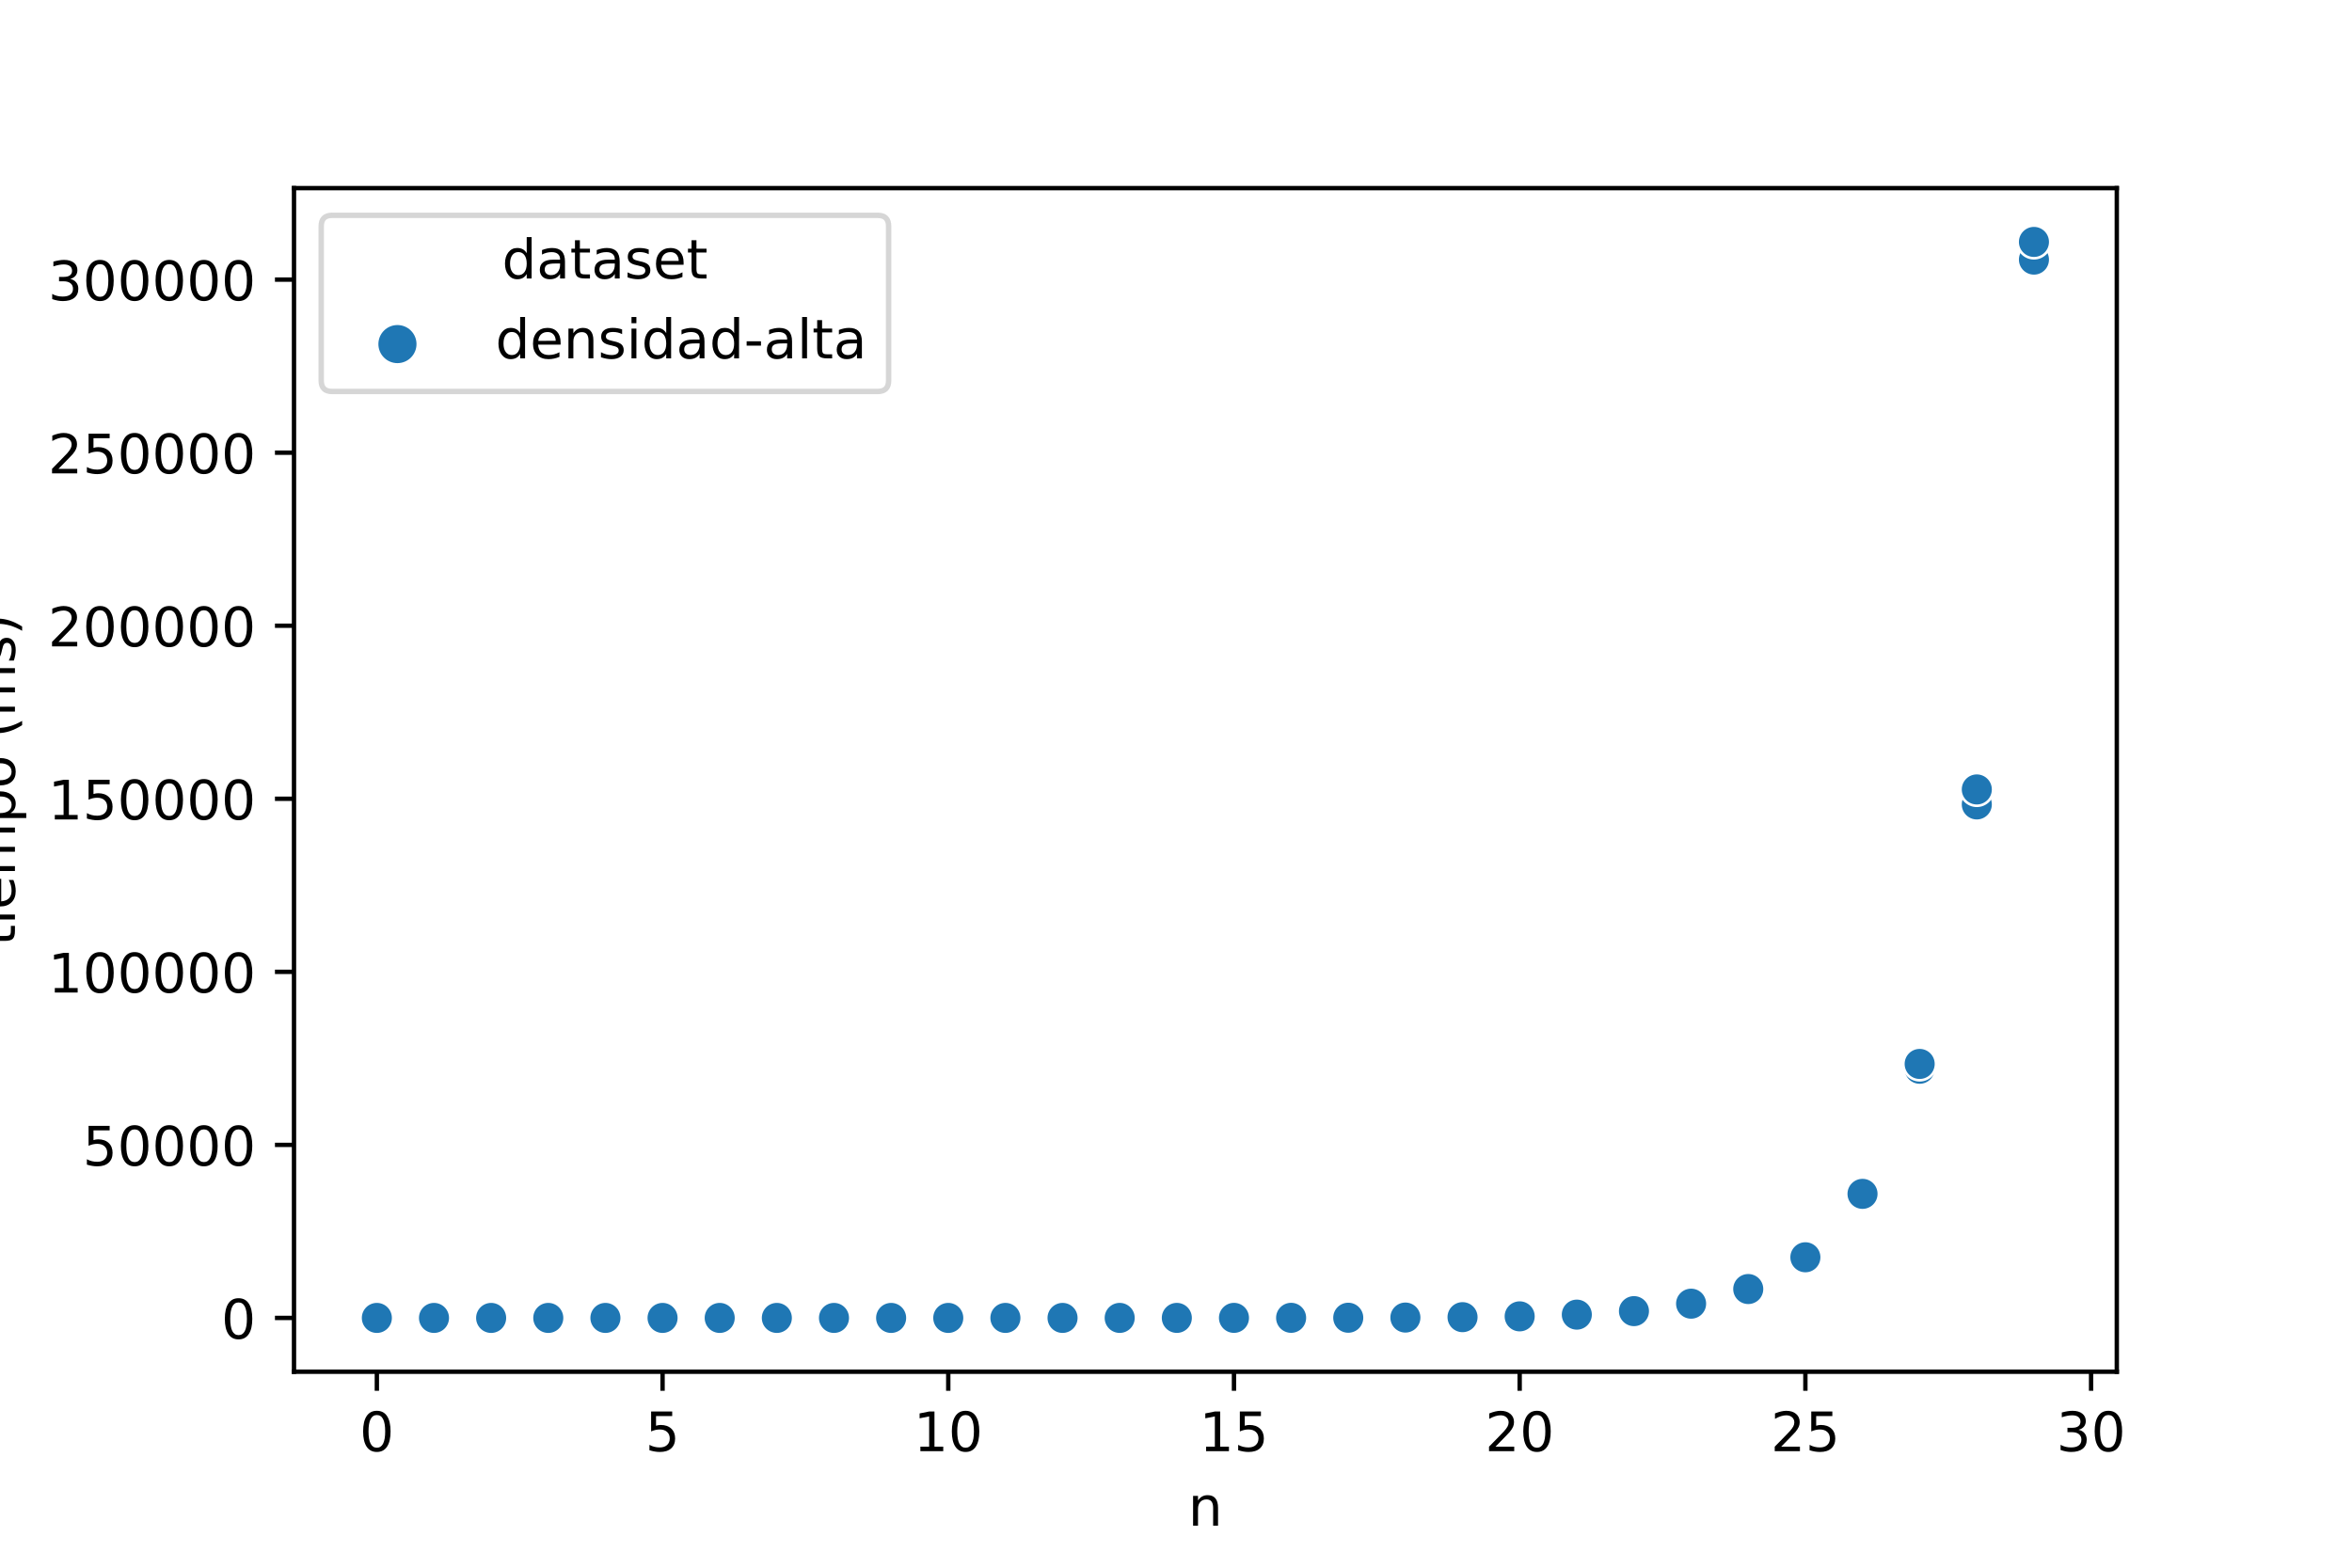 <?xml version="1.0" encoding="utf-8" standalone="no"?>
<!DOCTYPE svg PUBLIC "-//W3C//DTD SVG 1.1//EN"
  "http://www.w3.org/Graphics/SVG/1.1/DTD/svg11.dtd">
<!-- Created with matplotlib (https://matplotlib.org/) -->
<svg height="288pt" version="1.1" viewBox="0 0 432 288" width="432pt" xmlns="http://www.w3.org/2000/svg" xmlns:xlink="http://www.w3.org/1999/xlink">
 <defs>
  <style type="text/css">
*{stroke-linecap:butt;stroke-linejoin:round;}
  </style>
 </defs>
 <g id="figure_1">
  <g id="patch_1">
   <path d="M 0 288 
L 432 288 
L 432 0 
L 0 0 
z
" style="fill:#ffffff;"/>
  </g>
  <g id="axes_1">
   <g id="patch_2">
    <path d="M 54 252 
L 388.8 252 
L 388.8 34.56 
L 54 34.56 
z
" style="fill:#ffffff;"/>
   </g>
   <g id="PathCollection_1">
    <defs>
     <path d="M 0 3 
C 0.796 3 1.559 2.684 2.121 2.121 
C 2.684 1.559 3 0.796 3 0 
C 3 -0.796 2.684 -1.559 2.121 -2.121 
C 1.559 -2.684 0.796 -3 0 -3 
C -0.796 -3 -1.559 -2.684 -2.121 -2.121 
C -2.684 -1.559 -3 -0.796 -3 0 
C -3 0.796 -2.684 1.559 -2.121 2.121 
C -1.559 2.684 -0.796 3 0 3 
z
" id="C0_0_dce5194925"/>
    </defs>
    <g clip-path="url(#p436b38612b)">
     <use style="fill:#1f77b4;stroke:#ffffff;stroke-width:0.48;" x="69.218" xlink:href="#C0_0_dce5194925" y="242.116"/>
    </g>
    <g clip-path="url(#p436b38612b)">
     <use style="fill:#1f77b4;stroke:#ffffff;stroke-width:0.48;" x="79.713" xlink:href="#C0_0_dce5194925" y="242.116"/>
    </g>
    <g clip-path="url(#p436b38612b)">
     <use style="fill:#1f77b4;stroke:#ffffff;stroke-width:0.48;" x="90.209" xlink:href="#C0_0_dce5194925" y="242.116"/>
    </g>
    <g clip-path="url(#p436b38612b)">
     <use style="fill:#1f77b4;stroke:#ffffff;stroke-width:0.48;" x="100.704" xlink:href="#C0_0_dce5194925" y="242.116"/>
    </g>
    <g clip-path="url(#p436b38612b)">
     <use style="fill:#1f77b4;stroke:#ffffff;stroke-width:0.48;" x="111.199" xlink:href="#C0_0_dce5194925" y="242.116"/>
    </g>
    <g clip-path="url(#p436b38612b)">
     <use style="fill:#1f77b4;stroke:#ffffff;stroke-width:0.48;" x="121.695" xlink:href="#C0_0_dce5194925" y="242.116"/>
    </g>
    <g clip-path="url(#p436b38612b)">
     <use style="fill:#1f77b4;stroke:#ffffff;stroke-width:0.48;" x="132.19" xlink:href="#C0_0_dce5194925" y="242.116"/>
    </g>
    <g clip-path="url(#p436b38612b)">
     <use style="fill:#1f77b4;stroke:#ffffff;stroke-width:0.48;" x="142.685" xlink:href="#C0_0_dce5194925" y="242.116"/>
    </g>
    <g clip-path="url(#p436b38612b)">
     <use style="fill:#1f77b4;stroke:#ffffff;stroke-width:0.48;" x="153.181" xlink:href="#C0_0_dce5194925" y="242.116"/>
    </g>
    <g clip-path="url(#p436b38612b)">
     <use style="fill:#1f77b4;stroke:#ffffff;stroke-width:0.48;" x="163.676" xlink:href="#C0_0_dce5194925" y="242.116"/>
    </g>
    <g clip-path="url(#p436b38612b)">
     <use style="fill:#1f77b4;stroke:#ffffff;stroke-width:0.48;" x="174.171" xlink:href="#C0_0_dce5194925" y="242.116"/>
    </g>
    <g clip-path="url(#p436b38612b)">
     <use style="fill:#1f77b4;stroke:#ffffff;stroke-width:0.48;" x="184.666" xlink:href="#C0_0_dce5194925" y="242.115"/>
    </g>
    <g clip-path="url(#p436b38612b)">
     <use style="fill:#1f77b4;stroke:#ffffff;stroke-width:0.48;" x="195.162" xlink:href="#C0_0_dce5194925" y="242.115"/>
    </g>
    <g clip-path="url(#p436b38612b)">
     <use style="fill:#1f77b4;stroke:#ffffff;stroke-width:0.48;" x="205.657" xlink:href="#C0_0_dce5194925" y="242.114"/>
    </g>
    <g clip-path="url(#p436b38612b)">
     <use style="fill:#1f77b4;stroke:#ffffff;stroke-width:0.48;" x="216.152" xlink:href="#C0_0_dce5194925" y="242.112"/>
    </g>
    <g clip-path="url(#p436b38612b)">
     <use style="fill:#1f77b4;stroke:#ffffff;stroke-width:0.48;" x="226.648" xlink:href="#C0_0_dce5194925" y="242.106"/>
    </g>
    <g clip-path="url(#p436b38612b)">
     <use style="fill:#1f77b4;stroke:#ffffff;stroke-width:0.48;" x="237.143" xlink:href="#C0_0_dce5194925" y="242.098"/>
    </g>
    <g clip-path="url(#p436b38612b)">
     <use style="fill:#1f77b4;stroke:#ffffff;stroke-width:0.48;" x="247.638" xlink:href="#C0_0_dce5194925" y="242.08"/>
    </g>
    <g clip-path="url(#p436b38612b)">
     <use style="fill:#1f77b4;stroke:#ffffff;stroke-width:0.48;" x="258.134" xlink:href="#C0_0_dce5194925" y="242.048"/>
    </g>
    <g clip-path="url(#p436b38612b)">
     <use style="fill:#1f77b4;stroke:#ffffff;stroke-width:0.48;" x="268.629" xlink:href="#C0_0_dce5194925" y="241.975"/>
    </g>
    <g clip-path="url(#p436b38612b)">
     <use style="fill:#1f77b4;stroke:#ffffff;stroke-width:0.48;" x="279.124" xlink:href="#C0_0_dce5194925" y="241.821"/>
    </g>
    <g clip-path="url(#p436b38612b)">
     <use style="fill:#1f77b4;stroke:#ffffff;stroke-width:0.48;" x="289.619" xlink:href="#C0_0_dce5194925" y="241.512"/>
    </g>
    <g clip-path="url(#p436b38612b)">
     <use style="fill:#1f77b4;stroke:#ffffff;stroke-width:0.48;" x="300.115" xlink:href="#C0_0_dce5194925" y="240.863"/>
    </g>
    <g clip-path="url(#p436b38612b)">
     <use style="fill:#1f77b4;stroke:#ffffff;stroke-width:0.48;" x="310.61" xlink:href="#C0_0_dce5194925" y="239.558"/>
    </g>
    <g clip-path="url(#p436b38612b)">
     <use style="fill:#1f77b4;stroke:#ffffff;stroke-width:0.48;" x="321.105" xlink:href="#C0_0_dce5194925" y="236.766"/>
    </g>
    <g clip-path="url(#p436b38612b)">
     <use style="fill:#1f77b4;stroke:#ffffff;stroke-width:0.48;" x="331.601" xlink:href="#C0_0_dce5194925" y="231.197"/>
    </g>
    <g clip-path="url(#p436b38612b)">
     <use style="fill:#1f77b4;stroke:#ffffff;stroke-width:0.48;" x="342.096" xlink:href="#C0_0_dce5194925" y="219.443"/>
    </g>
    <g clip-path="url(#p436b38612b)">
     <use style="fill:#1f77b4;stroke:#ffffff;stroke-width:0.48;" x="352.591" xlink:href="#C0_0_dce5194925" y="196.341"/>
    </g>
    <g clip-path="url(#p436b38612b)">
     <use style="fill:#1f77b4;stroke:#ffffff;stroke-width:0.48;" x="363.087" xlink:href="#C0_0_dce5194925" y="147.782"/>
    </g>
    <g clip-path="url(#p436b38612b)">
     <use style="fill:#1f77b4;stroke:#ffffff;stroke-width:0.48;" x="373.582" xlink:href="#C0_0_dce5194925" y="47.692"/>
    </g>
    <g clip-path="url(#p436b38612b)">
     <use style="fill:#1f77b4;stroke:#ffffff;stroke-width:0.48;" x="69.218" xlink:href="#C0_0_dce5194925" y="242.116"/>
    </g>
    <g clip-path="url(#p436b38612b)">
     <use style="fill:#1f77b4;stroke:#ffffff;stroke-width:0.48;" x="79.713" xlink:href="#C0_0_dce5194925" y="242.116"/>
    </g>
    <g clip-path="url(#p436b38612b)">
     <use style="fill:#1f77b4;stroke:#ffffff;stroke-width:0.48;" x="90.209" xlink:href="#C0_0_dce5194925" y="242.116"/>
    </g>
    <g clip-path="url(#p436b38612b)">
     <use style="fill:#1f77b4;stroke:#ffffff;stroke-width:0.48;" x="100.704" xlink:href="#C0_0_dce5194925" y="242.116"/>
    </g>
    <g clip-path="url(#p436b38612b)">
     <use style="fill:#1f77b4;stroke:#ffffff;stroke-width:0.48;" x="111.199" xlink:href="#C0_0_dce5194925" y="242.116"/>
    </g>
    <g clip-path="url(#p436b38612b)">
     <use style="fill:#1f77b4;stroke:#ffffff;stroke-width:0.48;" x="121.695" xlink:href="#C0_0_dce5194925" y="242.116"/>
    </g>
    <g clip-path="url(#p436b38612b)">
     <use style="fill:#1f77b4;stroke:#ffffff;stroke-width:0.48;" x="132.19" xlink:href="#C0_0_dce5194925" y="242.116"/>
    </g>
    <g clip-path="url(#p436b38612b)">
     <use style="fill:#1f77b4;stroke:#ffffff;stroke-width:0.48;" x="142.685" xlink:href="#C0_0_dce5194925" y="242.116"/>
    </g>
    <g clip-path="url(#p436b38612b)">
     <use style="fill:#1f77b4;stroke:#ffffff;stroke-width:0.48;" x="153.181" xlink:href="#C0_0_dce5194925" y="242.116"/>
    </g>
    <g clip-path="url(#p436b38612b)">
     <use style="fill:#1f77b4;stroke:#ffffff;stroke-width:0.48;" x="163.676" xlink:href="#C0_0_dce5194925" y="242.116"/>
    </g>
    <g clip-path="url(#p436b38612b)">
     <use style="fill:#1f77b4;stroke:#ffffff;stroke-width:0.48;" x="174.171" xlink:href="#C0_0_dce5194925" y="242.116"/>
    </g>
    <g clip-path="url(#p436b38612b)">
     <use style="fill:#1f77b4;stroke:#ffffff;stroke-width:0.48;" x="184.666" xlink:href="#C0_0_dce5194925" y="242.115"/>
    </g>
    <g clip-path="url(#p436b38612b)">
     <use style="fill:#1f77b4;stroke:#ffffff;stroke-width:0.48;" x="195.162" xlink:href="#C0_0_dce5194925" y="242.115"/>
    </g>
    <g clip-path="url(#p436b38612b)">
     <use style="fill:#1f77b4;stroke:#ffffff;stroke-width:0.48;" x="205.657" xlink:href="#C0_0_dce5194925" y="242.113"/>
    </g>
    <g clip-path="url(#p436b38612b)">
     <use style="fill:#1f77b4;stroke:#ffffff;stroke-width:0.48;" x="216.152" xlink:href="#C0_0_dce5194925" y="242.111"/>
    </g>
    <g clip-path="url(#p436b38612b)">
     <use style="fill:#1f77b4;stroke:#ffffff;stroke-width:0.48;" x="226.648" xlink:href="#C0_0_dce5194925" y="242.106"/>
    </g>
    <g clip-path="url(#p436b38612b)">
     <use style="fill:#1f77b4;stroke:#ffffff;stroke-width:0.48;" x="237.143" xlink:href="#C0_0_dce5194925" y="242.098"/>
    </g>
    <g clip-path="url(#p436b38612b)">
     <use style="fill:#1f77b4;stroke:#ffffff;stroke-width:0.48;" x="247.638" xlink:href="#C0_0_dce5194925" y="242.082"/>
    </g>
    <g clip-path="url(#p436b38612b)">
     <use style="fill:#1f77b4;stroke:#ffffff;stroke-width:0.48;" x="258.134" xlink:href="#C0_0_dce5194925" y="242.049"/>
    </g>
    <g clip-path="url(#p436b38612b)">
     <use style="fill:#1f77b4;stroke:#ffffff;stroke-width:0.48;" x="268.629" xlink:href="#C0_0_dce5194925" y="241.976"/>
    </g>
    <g clip-path="url(#p436b38612b)">
     <use style="fill:#1f77b4;stroke:#ffffff;stroke-width:0.48;" x="279.124" xlink:href="#C0_0_dce5194925" y="241.828"/>
    </g>
    <g clip-path="url(#p436b38612b)">
     <use style="fill:#1f77b4;stroke:#ffffff;stroke-width:0.48;" x="289.619" xlink:href="#C0_0_dce5194925" y="241.511"/>
    </g>
    <g clip-path="url(#p436b38612b)">
     <use style="fill:#1f77b4;stroke:#ffffff;stroke-width:0.48;" x="300.115" xlink:href="#C0_0_dce5194925" y="240.869"/>
    </g>
    <g clip-path="url(#p436b38612b)">
     <use style="fill:#1f77b4;stroke:#ffffff;stroke-width:0.48;" x="310.61" xlink:href="#C0_0_dce5194925" y="239.499"/>
    </g>
    <g clip-path="url(#p436b38612b)">
     <use style="fill:#1f77b4;stroke:#ffffff;stroke-width:0.48;" x="321.105" xlink:href="#C0_0_dce5194925" y="236.809"/>
    </g>
    <g clip-path="url(#p436b38612b)">
     <use style="fill:#1f77b4;stroke:#ffffff;stroke-width:0.48;" x="331.601" xlink:href="#C0_0_dce5194925" y="230.974"/>
    </g>
    <g clip-path="url(#p436b38612b)">
     <use style="fill:#1f77b4;stroke:#ffffff;stroke-width:0.48;" x="342.096" xlink:href="#C0_0_dce5194925" y="219.324"/>
    </g>
    <g clip-path="url(#p436b38612b)">
     <use style="fill:#1f77b4;stroke:#ffffff;stroke-width:0.48;" x="352.591" xlink:href="#C0_0_dce5194925" y="195.455"/>
    </g>
    <g clip-path="url(#p436b38612b)">
     <use style="fill:#1f77b4;stroke:#ffffff;stroke-width:0.48;" x="363.087" xlink:href="#C0_0_dce5194925" y="145.029"/>
    </g>
    <g clip-path="url(#p436b38612b)">
     <use style="fill:#1f77b4;stroke:#ffffff;stroke-width:0.48;" x="373.582" xlink:href="#C0_0_dce5194925" y="44.444"/>
    </g>
   </g>
   <g id="PathCollection_2"/>
   <g id="matplotlib.axis_1">
    <g id="xtick_1">
     <g id="line2d_1">
      <defs>
       <path d="M 0 0 
L 0 3.5 
" id="m4f0c94d20c" style="stroke:#000000;stroke-width:0.8;"/>
      </defs>
      <g>
       <use style="stroke:#000000;stroke-width:0.8;" x="69.218" xlink:href="#m4f0c94d20c" y="252"/>
      </g>
     </g>
     <g id="text_1">
      <!-- 0 -->
      <defs>
       <path d="M 31.781 66.406 
Q 24.172 66.406 20.328 58.906 
Q 16.5 51.422 16.5 36.375 
Q 16.5 21.391 20.328 13.891 
Q 24.172 6.391 31.781 6.391 
Q 39.453 6.391 43.281 13.891 
Q 47.125 21.391 47.125 36.375 
Q 47.125 51.422 43.281 58.906 
Q 39.453 66.406 31.781 66.406 
z
M 31.781 74.219 
Q 44.047 74.219 50.516 64.516 
Q 56.984 54.828 56.984 36.375 
Q 56.984 17.969 50.516 8.266 
Q 44.047 -1.422 31.781 -1.422 
Q 19.531 -1.422 13.062 8.266 
Q 6.594 17.969 6.594 36.375 
Q 6.594 54.828 13.062 64.516 
Q 19.531 74.219 31.781 74.219 
z
" id="DejaVuSans-48"/>
      </defs>
      <g transform="translate(66.037 266.598)scale(0.1 -0.1)">
       <use xlink:href="#DejaVuSans-48"/>
      </g>
     </g>
    </g>
    <g id="xtick_2">
     <g id="line2d_2">
      <g>
       <use style="stroke:#000000;stroke-width:0.8;" x="121.695" xlink:href="#m4f0c94d20c" y="252"/>
      </g>
     </g>
     <g id="text_2">
      <!-- 5 -->
      <defs>
       <path d="M 10.797 72.906 
L 49.516 72.906 
L 49.516 64.594 
L 19.828 64.594 
L 19.828 46.734 
Q 21.969 47.469 24.109 47.828 
Q 26.266 48.188 28.422 48.188 
Q 40.625 48.188 47.75 41.5 
Q 54.891 34.812 54.891 23.391 
Q 54.891 11.625 47.562 5.094 
Q 40.234 -1.422 26.906 -1.422 
Q 22.312 -1.422 17.547 -0.641 
Q 12.797 0.141 7.719 1.703 
L 7.719 11.625 
Q 12.109 9.234 16.797 8.062 
Q 21.484 6.891 26.703 6.891 
Q 35.156 6.891 40.078 11.328 
Q 45.016 15.766 45.016 23.391 
Q 45.016 31 40.078 35.438 
Q 35.156 39.891 26.703 39.891 
Q 22.75 39.891 18.812 39.016 
Q 14.891 38.141 10.797 36.281 
z
" id="DejaVuSans-53"/>
      </defs>
      <g transform="translate(118.513 266.598)scale(0.1 -0.1)">
       <use xlink:href="#DejaVuSans-53"/>
      </g>
     </g>
    </g>
    <g id="xtick_3">
     <g id="line2d_3">
      <g>
       <use style="stroke:#000000;stroke-width:0.8;" x="174.171" xlink:href="#m4f0c94d20c" y="252"/>
      </g>
     </g>
     <g id="text_3">
      <!-- 10 -->
      <defs>
       <path d="M 12.406 8.297 
L 28.516 8.297 
L 28.516 63.922 
L 10.984 60.406 
L 10.984 69.391 
L 28.422 72.906 
L 38.281 72.906 
L 38.281 8.297 
L 54.391 8.297 
L 54.391 0 
L 12.406 0 
z
" id="DejaVuSans-49"/>
      </defs>
      <g transform="translate(167.809 266.598)scale(0.1 -0.1)">
       <use xlink:href="#DejaVuSans-49"/>
       <use x="63.623" xlink:href="#DejaVuSans-48"/>
      </g>
     </g>
    </g>
    <g id="xtick_4">
     <g id="line2d_4">
      <g>
       <use style="stroke:#000000;stroke-width:0.8;" x="226.648" xlink:href="#m4f0c94d20c" y="252"/>
      </g>
     </g>
     <g id="text_4">
      <!-- 15 -->
      <g transform="translate(220.285 266.598)scale(0.1 -0.1)">
       <use xlink:href="#DejaVuSans-49"/>
       <use x="63.623" xlink:href="#DejaVuSans-53"/>
      </g>
     </g>
    </g>
    <g id="xtick_5">
     <g id="line2d_5">
      <g>
       <use style="stroke:#000000;stroke-width:0.8;" x="279.124" xlink:href="#m4f0c94d20c" y="252"/>
      </g>
     </g>
     <g id="text_5">
      <!-- 20 -->
      <defs>
       <path d="M 19.188 8.297 
L 53.609 8.297 
L 53.609 0 
L 7.328 0 
L 7.328 8.297 
Q 12.938 14.109 22.625 23.891 
Q 32.328 33.688 34.812 36.531 
Q 39.547 41.844 41.422 45.531 
Q 43.312 49.219 43.312 52.781 
Q 43.312 58.594 39.234 62.25 
Q 35.156 65.922 28.609 65.922 
Q 23.969 65.922 18.812 64.312 
Q 13.672 62.703 7.812 59.422 
L 7.812 69.391 
Q 13.766 71.781 18.938 73 
Q 24.125 74.219 28.422 74.219 
Q 39.75 74.219 46.484 68.547 
Q 53.219 62.891 53.219 53.422 
Q 53.219 48.922 51.531 44.891 
Q 49.859 40.875 45.406 35.406 
Q 44.188 33.984 37.641 27.219 
Q 31.109 20.453 19.188 8.297 
z
" id="DejaVuSans-50"/>
      </defs>
      <g transform="translate(272.762 266.598)scale(0.1 -0.1)">
       <use xlink:href="#DejaVuSans-50"/>
       <use x="63.623" xlink:href="#DejaVuSans-48"/>
      </g>
     </g>
    </g>
    <g id="xtick_6">
     <g id="line2d_6">
      <g>
       <use style="stroke:#000000;stroke-width:0.8;" x="331.601" xlink:href="#m4f0c94d20c" y="252"/>
      </g>
     </g>
     <g id="text_6">
      <!-- 25 -->
      <g transform="translate(325.238 266.598)scale(0.1 -0.1)">
       <use xlink:href="#DejaVuSans-50"/>
       <use x="63.623" xlink:href="#DejaVuSans-53"/>
      </g>
     </g>
    </g>
    <g id="xtick_7">
     <g id="line2d_7">
      <g>
       <use style="stroke:#000000;stroke-width:0.8;" x="384.077" xlink:href="#m4f0c94d20c" y="252"/>
      </g>
     </g>
     <g id="text_7">
      <!-- 30 -->
      <defs>
       <path d="M 40.578 39.312 
Q 47.656 37.797 51.625 33 
Q 55.609 28.219 55.609 21.188 
Q 55.609 10.406 48.188 4.484 
Q 40.766 -1.422 27.094 -1.422 
Q 22.516 -1.422 17.656 -0.516 
Q 12.797 0.391 7.625 2.203 
L 7.625 11.719 
Q 11.719 9.328 16.594 8.109 
Q 21.484 6.891 26.812 6.891 
Q 36.078 6.891 40.938 10.547 
Q 45.797 14.203 45.797 21.188 
Q 45.797 27.641 41.281 31.266 
Q 36.766 34.906 28.719 34.906 
L 20.219 34.906 
L 20.219 43.016 
L 29.109 43.016 
Q 36.375 43.016 40.234 45.922 
Q 44.094 48.828 44.094 54.297 
Q 44.094 59.906 40.109 62.906 
Q 36.141 65.922 28.719 65.922 
Q 24.656 65.922 20.016 65.031 
Q 15.375 64.156 9.812 62.312 
L 9.812 71.094 
Q 15.438 72.656 20.344 73.438 
Q 25.25 74.219 29.594 74.219 
Q 40.828 74.219 47.359 69.109 
Q 53.906 64.016 53.906 55.328 
Q 53.906 49.266 50.438 45.094 
Q 46.969 40.922 40.578 39.312 
z
" id="DejaVuSans-51"/>
      </defs>
      <g transform="translate(377.715 266.598)scale(0.1 -0.1)">
       <use xlink:href="#DejaVuSans-51"/>
       <use x="63.623" xlink:href="#DejaVuSans-48"/>
      </g>
     </g>
    </g>
    <g id="text_8">
     <!-- n -->
     <defs>
      <path d="M 54.891 33.016 
L 54.891 0 
L 45.906 0 
L 45.906 32.719 
Q 45.906 40.484 42.875 44.328 
Q 39.844 48.188 33.797 48.188 
Q 26.516 48.188 22.312 43.547 
Q 18.109 38.922 18.109 30.906 
L 18.109 0 
L 9.078 0 
L 9.078 54.688 
L 18.109 54.688 
L 18.109 46.188 
Q 21.344 51.125 25.703 53.562 
Q 30.078 56 35.797 56 
Q 45.219 56 50.047 50.172 
Q 54.891 44.344 54.891 33.016 
z
" id="DejaVuSans-110"/>
     </defs>
     <g transform="translate(218.231 280.277)scale(0.1 -0.1)">
      <use xlink:href="#DejaVuSans-110"/>
     </g>
    </g>
   </g>
   <g id="matplotlib.axis_2">
    <g id="ytick_1">
     <g id="line2d_8">
      <defs>
       <path d="M 0 0 
L -3.5 0 
" id="m61aaad3cda" style="stroke:#000000;stroke-width:0.8;"/>
      </defs>
      <g>
       <use style="stroke:#000000;stroke-width:0.8;" x="54" xlink:href="#m61aaad3cda" y="242.116"/>
      </g>
     </g>
     <g id="text_9">
      <!-- 0 -->
      <g transform="translate(40.638 245.916)scale(0.1 -0.1)">
       <use xlink:href="#DejaVuSans-48"/>
      </g>
     </g>
    </g>
    <g id="ytick_2">
     <g id="line2d_9">
      <g>
       <use style="stroke:#000000;stroke-width:0.8;" x="54" xlink:href="#m61aaad3cda" y="210.325"/>
      </g>
     </g>
     <g id="text_10">
      <!-- 50000 -->
      <g transform="translate(15.188 214.124)scale(0.1 -0.1)">
       <use xlink:href="#DejaVuSans-53"/>
       <use x="63.623" xlink:href="#DejaVuSans-48"/>
       <use x="127.246" xlink:href="#DejaVuSans-48"/>
       <use x="190.869" xlink:href="#DejaVuSans-48"/>
       <use x="254.492" xlink:href="#DejaVuSans-48"/>
      </g>
     </g>
    </g>
    <g id="ytick_3">
     <g id="line2d_10">
      <g>
       <use style="stroke:#000000;stroke-width:0.8;" x="54" xlink:href="#m61aaad3cda" y="178.534"/>
      </g>
     </g>
     <g id="text_11">
      <!-- 100000 -->
      <g transform="translate(8.825 182.333)scale(0.1 -0.1)">
       <use xlink:href="#DejaVuSans-49"/>
       <use x="63.623" xlink:href="#DejaVuSans-48"/>
       <use x="127.246" xlink:href="#DejaVuSans-48"/>
       <use x="190.869" xlink:href="#DejaVuSans-48"/>
       <use x="254.492" xlink:href="#DejaVuSans-48"/>
       <use x="318.115" xlink:href="#DejaVuSans-48"/>
      </g>
     </g>
    </g>
    <g id="ytick_4">
     <g id="line2d_11">
      <g>
       <use style="stroke:#000000;stroke-width:0.8;" x="54" xlink:href="#m61aaad3cda" y="146.743"/>
      </g>
     </g>
     <g id="text_12">
      <!-- 150000 -->
      <g transform="translate(8.825 150.542)scale(0.1 -0.1)">
       <use xlink:href="#DejaVuSans-49"/>
       <use x="63.623" xlink:href="#DejaVuSans-53"/>
       <use x="127.246" xlink:href="#DejaVuSans-48"/>
       <use x="190.869" xlink:href="#DejaVuSans-48"/>
       <use x="254.492" xlink:href="#DejaVuSans-48"/>
       <use x="318.115" xlink:href="#DejaVuSans-48"/>
      </g>
     </g>
    </g>
    <g id="ytick_5">
     <g id="line2d_12">
      <g>
       <use style="stroke:#000000;stroke-width:0.8;" x="54" xlink:href="#m61aaad3cda" y="114.952"/>
      </g>
     </g>
     <g id="text_13">
      <!-- 200000 -->
      <g transform="translate(8.825 118.751)scale(0.1 -0.1)">
       <use xlink:href="#DejaVuSans-50"/>
       <use x="63.623" xlink:href="#DejaVuSans-48"/>
       <use x="127.246" xlink:href="#DejaVuSans-48"/>
       <use x="190.869" xlink:href="#DejaVuSans-48"/>
       <use x="254.492" xlink:href="#DejaVuSans-48"/>
       <use x="318.115" xlink:href="#DejaVuSans-48"/>
      </g>
     </g>
    </g>
    <g id="ytick_6">
     <g id="line2d_13">
      <g>
       <use style="stroke:#000000;stroke-width:0.8;" x="54" xlink:href="#m61aaad3cda" y="83.161"/>
      </g>
     </g>
     <g id="text_14">
      <!-- 250000 -->
      <g transform="translate(8.825 86.96)scale(0.1 -0.1)">
       <use xlink:href="#DejaVuSans-50"/>
       <use x="63.623" xlink:href="#DejaVuSans-53"/>
       <use x="127.246" xlink:href="#DejaVuSans-48"/>
       <use x="190.869" xlink:href="#DejaVuSans-48"/>
       <use x="254.492" xlink:href="#DejaVuSans-48"/>
       <use x="318.115" xlink:href="#DejaVuSans-48"/>
      </g>
     </g>
    </g>
    <g id="ytick_7">
     <g id="line2d_14">
      <g>
       <use style="stroke:#000000;stroke-width:0.8;" x="54" xlink:href="#m61aaad3cda" y="51.37"/>
      </g>
     </g>
     <g id="text_15">
      <!-- 300000 -->
      <g transform="translate(8.825 55.169)scale(0.1 -0.1)">
       <use xlink:href="#DejaVuSans-51"/>
       <use x="63.623" xlink:href="#DejaVuSans-48"/>
       <use x="127.246" xlink:href="#DejaVuSans-48"/>
       <use x="190.869" xlink:href="#DejaVuSans-48"/>
       <use x="254.492" xlink:href="#DejaVuSans-48"/>
       <use x="318.115" xlink:href="#DejaVuSans-48"/>
      </g>
     </g>
    </g>
    <g id="text_16">
     <!-- tiempo (ms) -->
     <defs>
      <path d="M 18.312 70.219 
L 18.312 54.688 
L 36.812 54.688 
L 36.812 47.703 
L 18.312 47.703 
L 18.312 18.016 
Q 18.312 11.328 20.141 9.422 
Q 21.969 7.516 27.594 7.516 
L 36.812 7.516 
L 36.812 0 
L 27.594 0 
Q 17.188 0 13.234 3.875 
Q 9.281 7.766 9.281 18.016 
L 9.281 47.703 
L 2.688 47.703 
L 2.688 54.688 
L 9.281 54.688 
L 9.281 70.219 
z
" id="DejaVuSans-116"/>
      <path d="M 9.422 54.688 
L 18.406 54.688 
L 18.406 0 
L 9.422 0 
z
M 9.422 75.984 
L 18.406 75.984 
L 18.406 64.594 
L 9.422 64.594 
z
" id="DejaVuSans-105"/>
      <path d="M 56.203 29.594 
L 56.203 25.203 
L 14.891 25.203 
Q 15.484 15.922 20.484 11.062 
Q 25.484 6.203 34.422 6.203 
Q 39.594 6.203 44.453 7.469 
Q 49.312 8.734 54.109 11.281 
L 54.109 2.781 
Q 49.266 0.734 44.188 -0.344 
Q 39.109 -1.422 33.891 -1.422 
Q 20.797 -1.422 13.156 6.188 
Q 5.516 13.812 5.516 26.812 
Q 5.516 40.234 12.766 48.109 
Q 20.016 56 32.328 56 
Q 43.359 56 49.781 48.891 
Q 56.203 41.797 56.203 29.594 
z
M 47.219 32.234 
Q 47.125 39.594 43.094 43.984 
Q 39.062 48.391 32.422 48.391 
Q 24.906 48.391 20.391 44.141 
Q 15.875 39.891 15.188 32.172 
z
" id="DejaVuSans-101"/>
      <path d="M 52 44.188 
Q 55.375 50.25 60.062 53.125 
Q 64.75 56 71.094 56 
Q 79.641 56 84.281 50.016 
Q 88.922 44.047 88.922 33.016 
L 88.922 0 
L 79.891 0 
L 79.891 32.719 
Q 79.891 40.578 77.094 44.375 
Q 74.312 48.188 68.609 48.188 
Q 61.625 48.188 57.562 43.547 
Q 53.516 38.922 53.516 30.906 
L 53.516 0 
L 44.484 0 
L 44.484 32.719 
Q 44.484 40.625 41.703 44.406 
Q 38.922 48.188 33.109 48.188 
Q 26.219 48.188 22.156 43.531 
Q 18.109 38.875 18.109 30.906 
L 18.109 0 
L 9.078 0 
L 9.078 54.688 
L 18.109 54.688 
L 18.109 46.188 
Q 21.188 51.219 25.484 53.609 
Q 29.781 56 35.688 56 
Q 41.656 56 45.828 52.969 
Q 50 49.953 52 44.188 
z
" id="DejaVuSans-109"/>
      <path d="M 18.109 8.203 
L 18.109 -20.797 
L 9.078 -20.797 
L 9.078 54.688 
L 18.109 54.688 
L 18.109 46.391 
Q 20.953 51.266 25.266 53.625 
Q 29.594 56 35.594 56 
Q 45.562 56 51.781 48.094 
Q 58.016 40.188 58.016 27.297 
Q 58.016 14.406 51.781 6.484 
Q 45.562 -1.422 35.594 -1.422 
Q 29.594 -1.422 25.266 0.953 
Q 20.953 3.328 18.109 8.203 
z
M 48.688 27.297 
Q 48.688 37.203 44.609 42.844 
Q 40.531 48.484 33.406 48.484 
Q 26.266 48.484 22.188 42.844 
Q 18.109 37.203 18.109 27.297 
Q 18.109 17.391 22.188 11.75 
Q 26.266 6.109 33.406 6.109 
Q 40.531 6.109 44.609 11.75 
Q 48.688 17.391 48.688 27.297 
z
" id="DejaVuSans-112"/>
      <path d="M 30.609 48.391 
Q 23.391 48.391 19.188 42.75 
Q 14.984 37.109 14.984 27.297 
Q 14.984 17.484 19.156 11.844 
Q 23.344 6.203 30.609 6.203 
Q 37.797 6.203 41.984 11.859 
Q 46.188 17.531 46.188 27.297 
Q 46.188 37.016 41.984 42.703 
Q 37.797 48.391 30.609 48.391 
z
M 30.609 56 
Q 42.328 56 49.016 48.375 
Q 55.719 40.766 55.719 27.297 
Q 55.719 13.875 49.016 6.219 
Q 42.328 -1.422 30.609 -1.422 
Q 18.844 -1.422 12.172 6.219 
Q 5.516 13.875 5.516 27.297 
Q 5.516 40.766 12.172 48.375 
Q 18.844 56 30.609 56 
z
" id="DejaVuSans-111"/>
      <path id="DejaVuSans-32"/>
      <path d="M 31 75.875 
Q 24.469 64.656 21.281 53.656 
Q 18.109 42.672 18.109 31.391 
Q 18.109 20.125 21.312 9.062 
Q 24.516 -2 31 -13.188 
L 23.188 -13.188 
Q 15.875 -1.703 12.234 9.375 
Q 8.594 20.453 8.594 31.391 
Q 8.594 42.281 12.203 53.312 
Q 15.828 64.359 23.188 75.875 
z
" id="DejaVuSans-40"/>
      <path d="M 44.281 53.078 
L 44.281 44.578 
Q 40.484 46.531 36.375 47.5 
Q 32.281 48.484 27.875 48.484 
Q 21.188 48.484 17.844 46.438 
Q 14.5 44.391 14.5 40.281 
Q 14.5 37.156 16.891 35.375 
Q 19.281 33.594 26.516 31.984 
L 29.594 31.297 
Q 39.156 29.25 43.188 25.516 
Q 47.219 21.781 47.219 15.094 
Q 47.219 7.469 41.188 3.016 
Q 35.156 -1.422 24.609 -1.422 
Q 20.219 -1.422 15.453 -0.562 
Q 10.688 0.297 5.422 2 
L 5.422 11.281 
Q 10.406 8.688 15.234 7.391 
Q 20.062 6.109 24.812 6.109 
Q 31.156 6.109 34.562 8.281 
Q 37.984 10.453 37.984 14.406 
Q 37.984 18.062 35.516 20.016 
Q 33.062 21.969 24.703 23.781 
L 21.578 24.516 
Q 13.234 26.266 9.516 29.906 
Q 5.812 33.547 5.812 39.891 
Q 5.812 47.609 11.281 51.797 
Q 16.75 56 26.812 56 
Q 31.781 56 36.172 55.266 
Q 40.578 54.547 44.281 53.078 
z
" id="DejaVuSans-115"/>
      <path d="M 8.016 75.875 
L 15.828 75.875 
Q 23.141 64.359 26.781 53.312 
Q 30.422 42.281 30.422 31.391 
Q 30.422 20.453 26.781 9.375 
Q 23.141 -1.703 15.828 -13.188 
L 8.016 -13.188 
Q 14.5 -2 17.703 9.062 
Q 20.906 20.125 20.906 31.391 
Q 20.906 42.672 17.703 53.656 
Q 14.5 64.656 8.016 75.875 
z
" id="DejaVuSans-41"/>
     </defs>
     <g transform="translate(2.745 173.775)rotate(-90)scale(0.1 -0.1)">
      <use xlink:href="#DejaVuSans-116"/>
      <use x="39.209" xlink:href="#DejaVuSans-105"/>
      <use x="66.992" xlink:href="#DejaVuSans-101"/>
      <use x="128.516" xlink:href="#DejaVuSans-109"/>
      <use x="225.928" xlink:href="#DejaVuSans-112"/>
      <use x="289.404" xlink:href="#DejaVuSans-111"/>
      <use x="350.586" xlink:href="#DejaVuSans-32"/>
      <use x="382.373" xlink:href="#DejaVuSans-40"/>
      <use x="421.387" xlink:href="#DejaVuSans-109"/>
      <use x="518.799" xlink:href="#DejaVuSans-115"/>
      <use x="570.898" xlink:href="#DejaVuSans-41"/>
     </g>
    </g>
   </g>
   <g id="patch_3">
    <path d="M 54 252 
L 54 34.56 
" style="fill:none;stroke:#000000;stroke-linecap:square;stroke-linejoin:miter;stroke-width:0.8;"/>
   </g>
   <g id="patch_4">
    <path d="M 388.8 252 
L 388.8 34.56 
" style="fill:none;stroke:#000000;stroke-linecap:square;stroke-linejoin:miter;stroke-width:0.8;"/>
   </g>
   <g id="patch_5">
    <path d="M 54 252 
L 388.8 252 
" style="fill:none;stroke:#000000;stroke-linecap:square;stroke-linejoin:miter;stroke-width:0.8;"/>
   </g>
   <g id="patch_6">
    <path d="M 54 34.56 
L 388.8 34.56 
" style="fill:none;stroke:#000000;stroke-linecap:square;stroke-linejoin:miter;stroke-width:0.8;"/>
   </g>
   <g id="legend_1">
    <g id="patch_7">
     <path d="M 61 71.916 
L 161.214 71.916 
Q 163.214 71.916 163.214 69.916 
L 163.214 41.56 
Q 163.214 39.56 161.214 39.56 
L 61 39.56 
Q 59 39.56 59 41.56 
L 59 69.916 
Q 59 71.916 61 71.916 
z
" style="fill:#ffffff;opacity:0.8;stroke:#cccccc;stroke-linejoin:miter;"/>
    </g>
    <g id="text_17">
     <!-- dataset -->
     <defs>
      <path d="M 45.406 46.391 
L 45.406 75.984 
L 54.391 75.984 
L 54.391 0 
L 45.406 0 
L 45.406 8.203 
Q 42.578 3.328 38.25 0.953 
Q 33.938 -1.422 27.875 -1.422 
Q 17.969 -1.422 11.734 6.484 
Q 5.516 14.406 5.516 27.297 
Q 5.516 40.188 11.734 48.094 
Q 17.969 56 27.875 56 
Q 33.938 56 38.25 53.625 
Q 42.578 51.266 45.406 46.391 
z
M 14.797 27.297 
Q 14.797 17.391 18.875 11.75 
Q 22.953 6.109 30.078 6.109 
Q 37.203 6.109 41.297 11.75 
Q 45.406 17.391 45.406 27.297 
Q 45.406 37.203 41.297 42.844 
Q 37.203 48.484 30.078 48.484 
Q 22.953 48.484 18.875 42.844 
Q 14.797 37.203 14.797 27.297 
z
" id="DejaVuSans-100"/>
      <path d="M 34.281 27.484 
Q 23.391 27.484 19.188 25 
Q 14.984 22.516 14.984 16.5 
Q 14.984 11.719 18.141 8.906 
Q 21.297 6.109 26.703 6.109 
Q 34.188 6.109 38.703 11.406 
Q 43.219 16.703 43.219 25.484 
L 43.219 27.484 
z
M 52.203 31.203 
L 52.203 0 
L 43.219 0 
L 43.219 8.297 
Q 40.141 3.328 35.547 0.953 
Q 30.953 -1.422 24.312 -1.422 
Q 15.922 -1.422 10.953 3.297 
Q 6 8.016 6 15.922 
Q 6 25.141 12.172 29.828 
Q 18.359 34.516 30.609 34.516 
L 43.219 34.516 
L 43.219 35.406 
Q 43.219 41.609 39.141 45 
Q 35.062 48.391 27.688 48.391 
Q 23 48.391 18.547 47.266 
Q 14.109 46.141 10.016 43.891 
L 10.016 52.203 
Q 14.938 54.109 19.578 55.047 
Q 24.219 56 28.609 56 
Q 40.484 56 46.344 49.844 
Q 52.203 43.703 52.203 31.203 
z
" id="DejaVuSans-97"/>
     </defs>
     <g transform="translate(92.203 51.158)scale(0.1 -0.1)">
      <use xlink:href="#DejaVuSans-100"/>
      <use x="63.477" xlink:href="#DejaVuSans-97"/>
      <use x="124.756" xlink:href="#DejaVuSans-116"/>
      <use x="163.965" xlink:href="#DejaVuSans-97"/>
      <use x="225.244" xlink:href="#DejaVuSans-115"/>
      <use x="277.344" xlink:href="#DejaVuSans-101"/>
      <use x="338.867" xlink:href="#DejaVuSans-116"/>
     </g>
    </g>
    <g id="PathCollection_3">
     <defs>
      <path d="M 0 3 
C 0.796 3 1.559 2.684 2.121 2.121 
C 2.684 1.559 3 0.796 3 0 
C 3 -0.796 2.684 -1.559 2.121 -2.121 
C 1.559 -2.684 0.796 -3 0 -3 
C -0.796 -3 -1.559 -2.684 -2.121 -2.121 
C -2.684 -1.559 -3 -0.796 -3 0 
C -3 0.796 -2.684 1.559 -2.121 2.121 
C -1.559 2.684 -0.796 3 0 3 
z
" id="mcbfbc9b48b" style="stroke:#1f77b4;"/>
     </defs>
     <g>
      <use style="fill:#1f77b4;stroke:#1f77b4;" x="73" xlink:href="#mcbfbc9b48b" y="63.212"/>
     </g>
    </g>
    <g id="text_18">
     <!-- densidad-alta -->
     <defs>
      <path d="M 4.891 31.391 
L 31.203 31.391 
L 31.203 23.391 
L 4.891 23.391 
z
" id="DejaVuSans-45"/>
      <path d="M 9.422 75.984 
L 18.406 75.984 
L 18.406 0 
L 9.422 0 
z
" id="DejaVuSans-108"/>
     </defs>
     <g transform="translate(91 65.837)scale(0.1 -0.1)">
      <use xlink:href="#DejaVuSans-100"/>
      <use x="63.477" xlink:href="#DejaVuSans-101"/>
      <use x="125" xlink:href="#DejaVuSans-110"/>
      <use x="188.379" xlink:href="#DejaVuSans-115"/>
      <use x="240.479" xlink:href="#DejaVuSans-105"/>
      <use x="268.262" xlink:href="#DejaVuSans-100"/>
      <use x="331.738" xlink:href="#DejaVuSans-97"/>
      <use x="393.018" xlink:href="#DejaVuSans-100"/>
      <use x="456.494" xlink:href="#DejaVuSans-45"/>
      <use x="492.578" xlink:href="#DejaVuSans-97"/>
      <use x="553.857" xlink:href="#DejaVuSans-108"/>
      <use x="581.641" xlink:href="#DejaVuSans-116"/>
      <use x="620.85" xlink:href="#DejaVuSans-97"/>
     </g>
    </g>
   </g>
  </g>
 </g>
 <defs>
  <clipPath id="p436b38612b">
   <rect height="217.44" width="334.8" x="54" y="34.56"/>
  </clipPath>
 </defs>
</svg>
